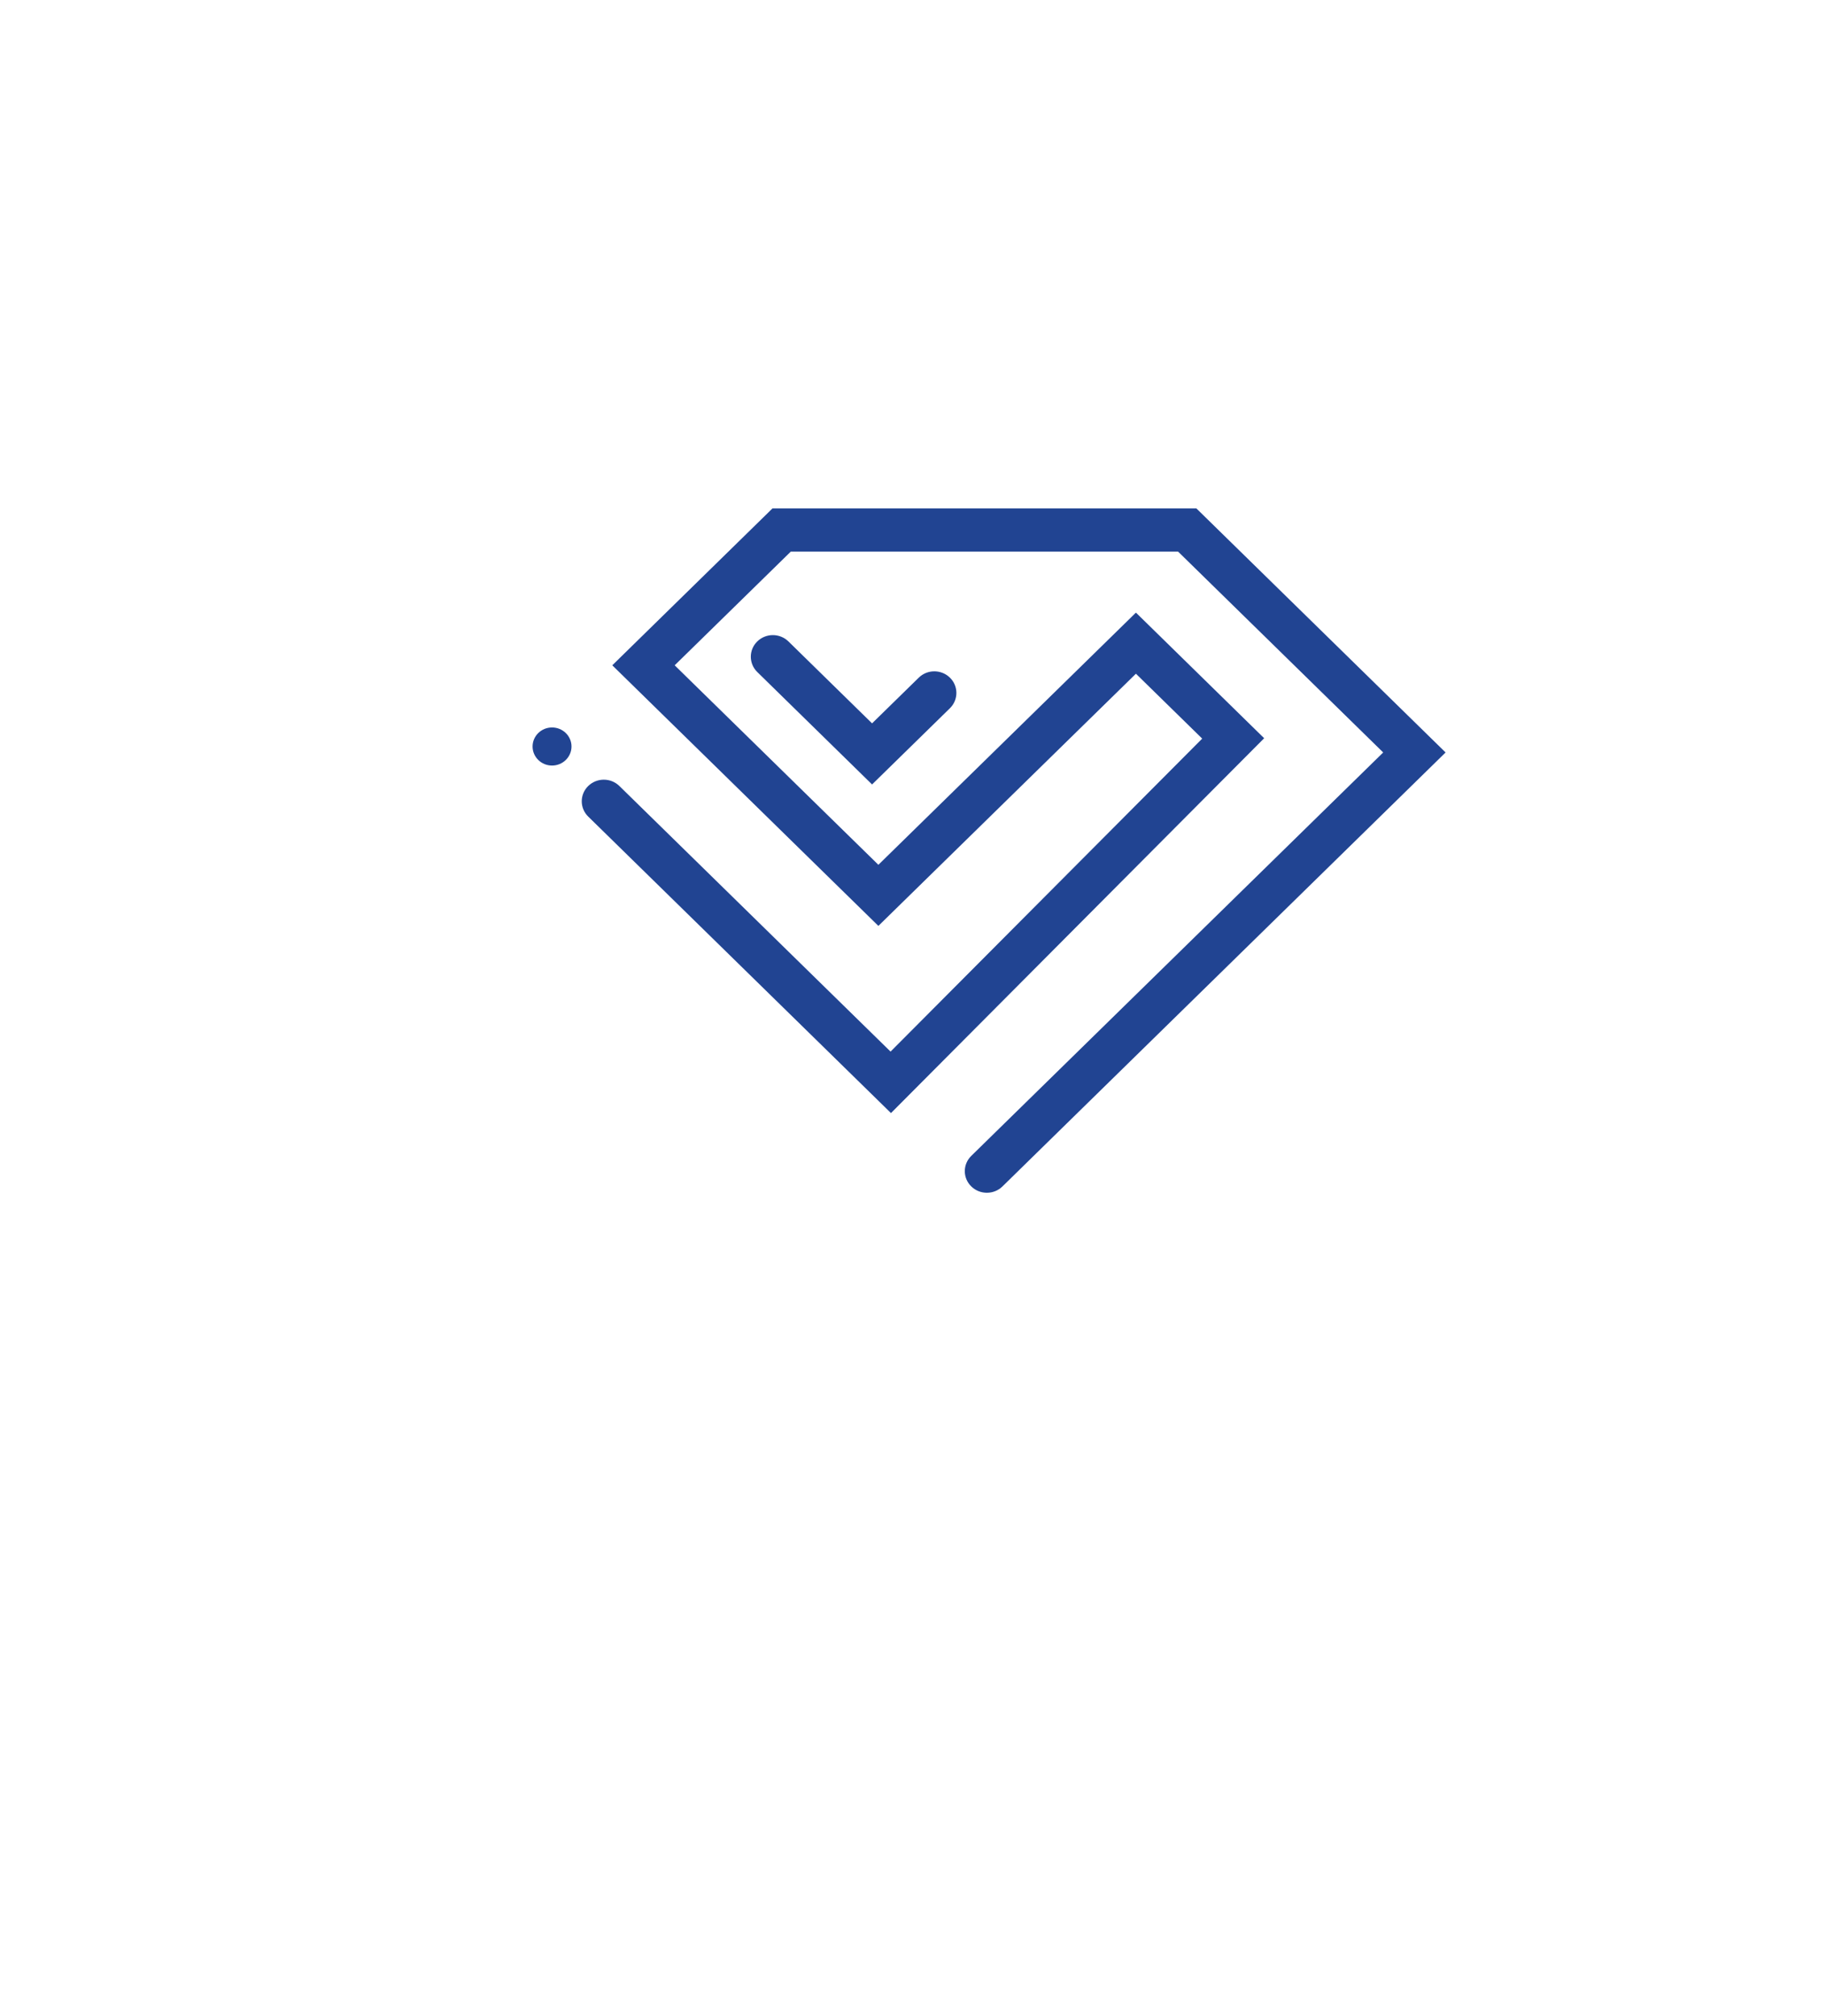 <svg width="48" height="53" viewBox="0 0 48 53" fill="none" xmlns="http://www.w3.org/2000/svg">
<g filter="url(#filter0_d)">
<path d="M46 21.265C46 26.016 44.075 30.35 40.909 33.633C37.247 37.43 31.924 46.904 26 46.904C20.076 46.904 14.753 37.43 11.091 33.633C7.925 30.35 6 26.016 6 21.265C6 11.017 14.954 2.71 26 2.71C37.046 2.71 46 11.017 46 21.265Z" fill="white"/>
</g>
<path d="M20.306 13.364H31.449L38 19.779L26.352 31.186C26.125 31.408 25.758 31.408 25.532 31.186C25.305 30.965 25.305 30.605 25.532 30.383L36.36 19.779L30.969 14.5H20.787L17.735 17.488L23.09 22.732L29.86 16.103L33.231 19.405L23.421 29.258L15.462 21.464C15.236 21.242 15.236 20.883 15.462 20.661C15.689 20.439 16.056 20.439 16.282 20.661L23.41 27.642L31.602 19.415L29.86 17.709L23.09 24.338L16.095 17.488L20.306 13.364Z" fill="#214492"/>
<path d="M19.906 16.861C20.132 16.639 20.5 16.639 20.726 16.861L22.924 19.014L24.151 17.813C24.377 17.591 24.744 17.591 24.971 17.813C25.197 18.034 25.197 18.394 24.971 18.616L22.924 20.62L19.906 17.664C19.68 17.442 19.68 17.083 19.906 16.861Z" fill="#214492"/>
<path d="M15.023 19.622C15.023 19.899 14.794 20.123 14.511 20.123C14.229 20.123 14 19.899 14 19.622C14 19.346 14.229 19.122 14.511 19.122C14.794 19.122 15.023 19.346 15.023 19.622Z" fill="#214492"/>
<defs>
<filter id="filter0_d" x="0" y="0.71" width="48" height="52.194" filterUnits="userSpaceOnUse" color-interpolation-filters="sRGB">
<feFlood flood-opacity="0" result="BackgroundImageFix"/>
<feColorMatrix in="SourceAlpha" type="matrix" values="0 0 0 0 0 0 0 0 0 0 0 0 0 0 0 0 0 0 127 0"/>
<feOffset dx="-2" dy="2"/>
<feGaussianBlur stdDeviation="2"/>
<feColorMatrix type="matrix" values="0 0 0 0 0 0 0 0 0 0 0 0 0 0 0 0 0 0 0.33 0"/>
<feBlend mode="normal" in2="BackgroundImageFix" result="effect1_dropShadow"/>
<feBlend mode="normal" in="SourceGraphic" in2="effect1_dropShadow" result="shape"/>
</filter>
</defs>
</svg>
